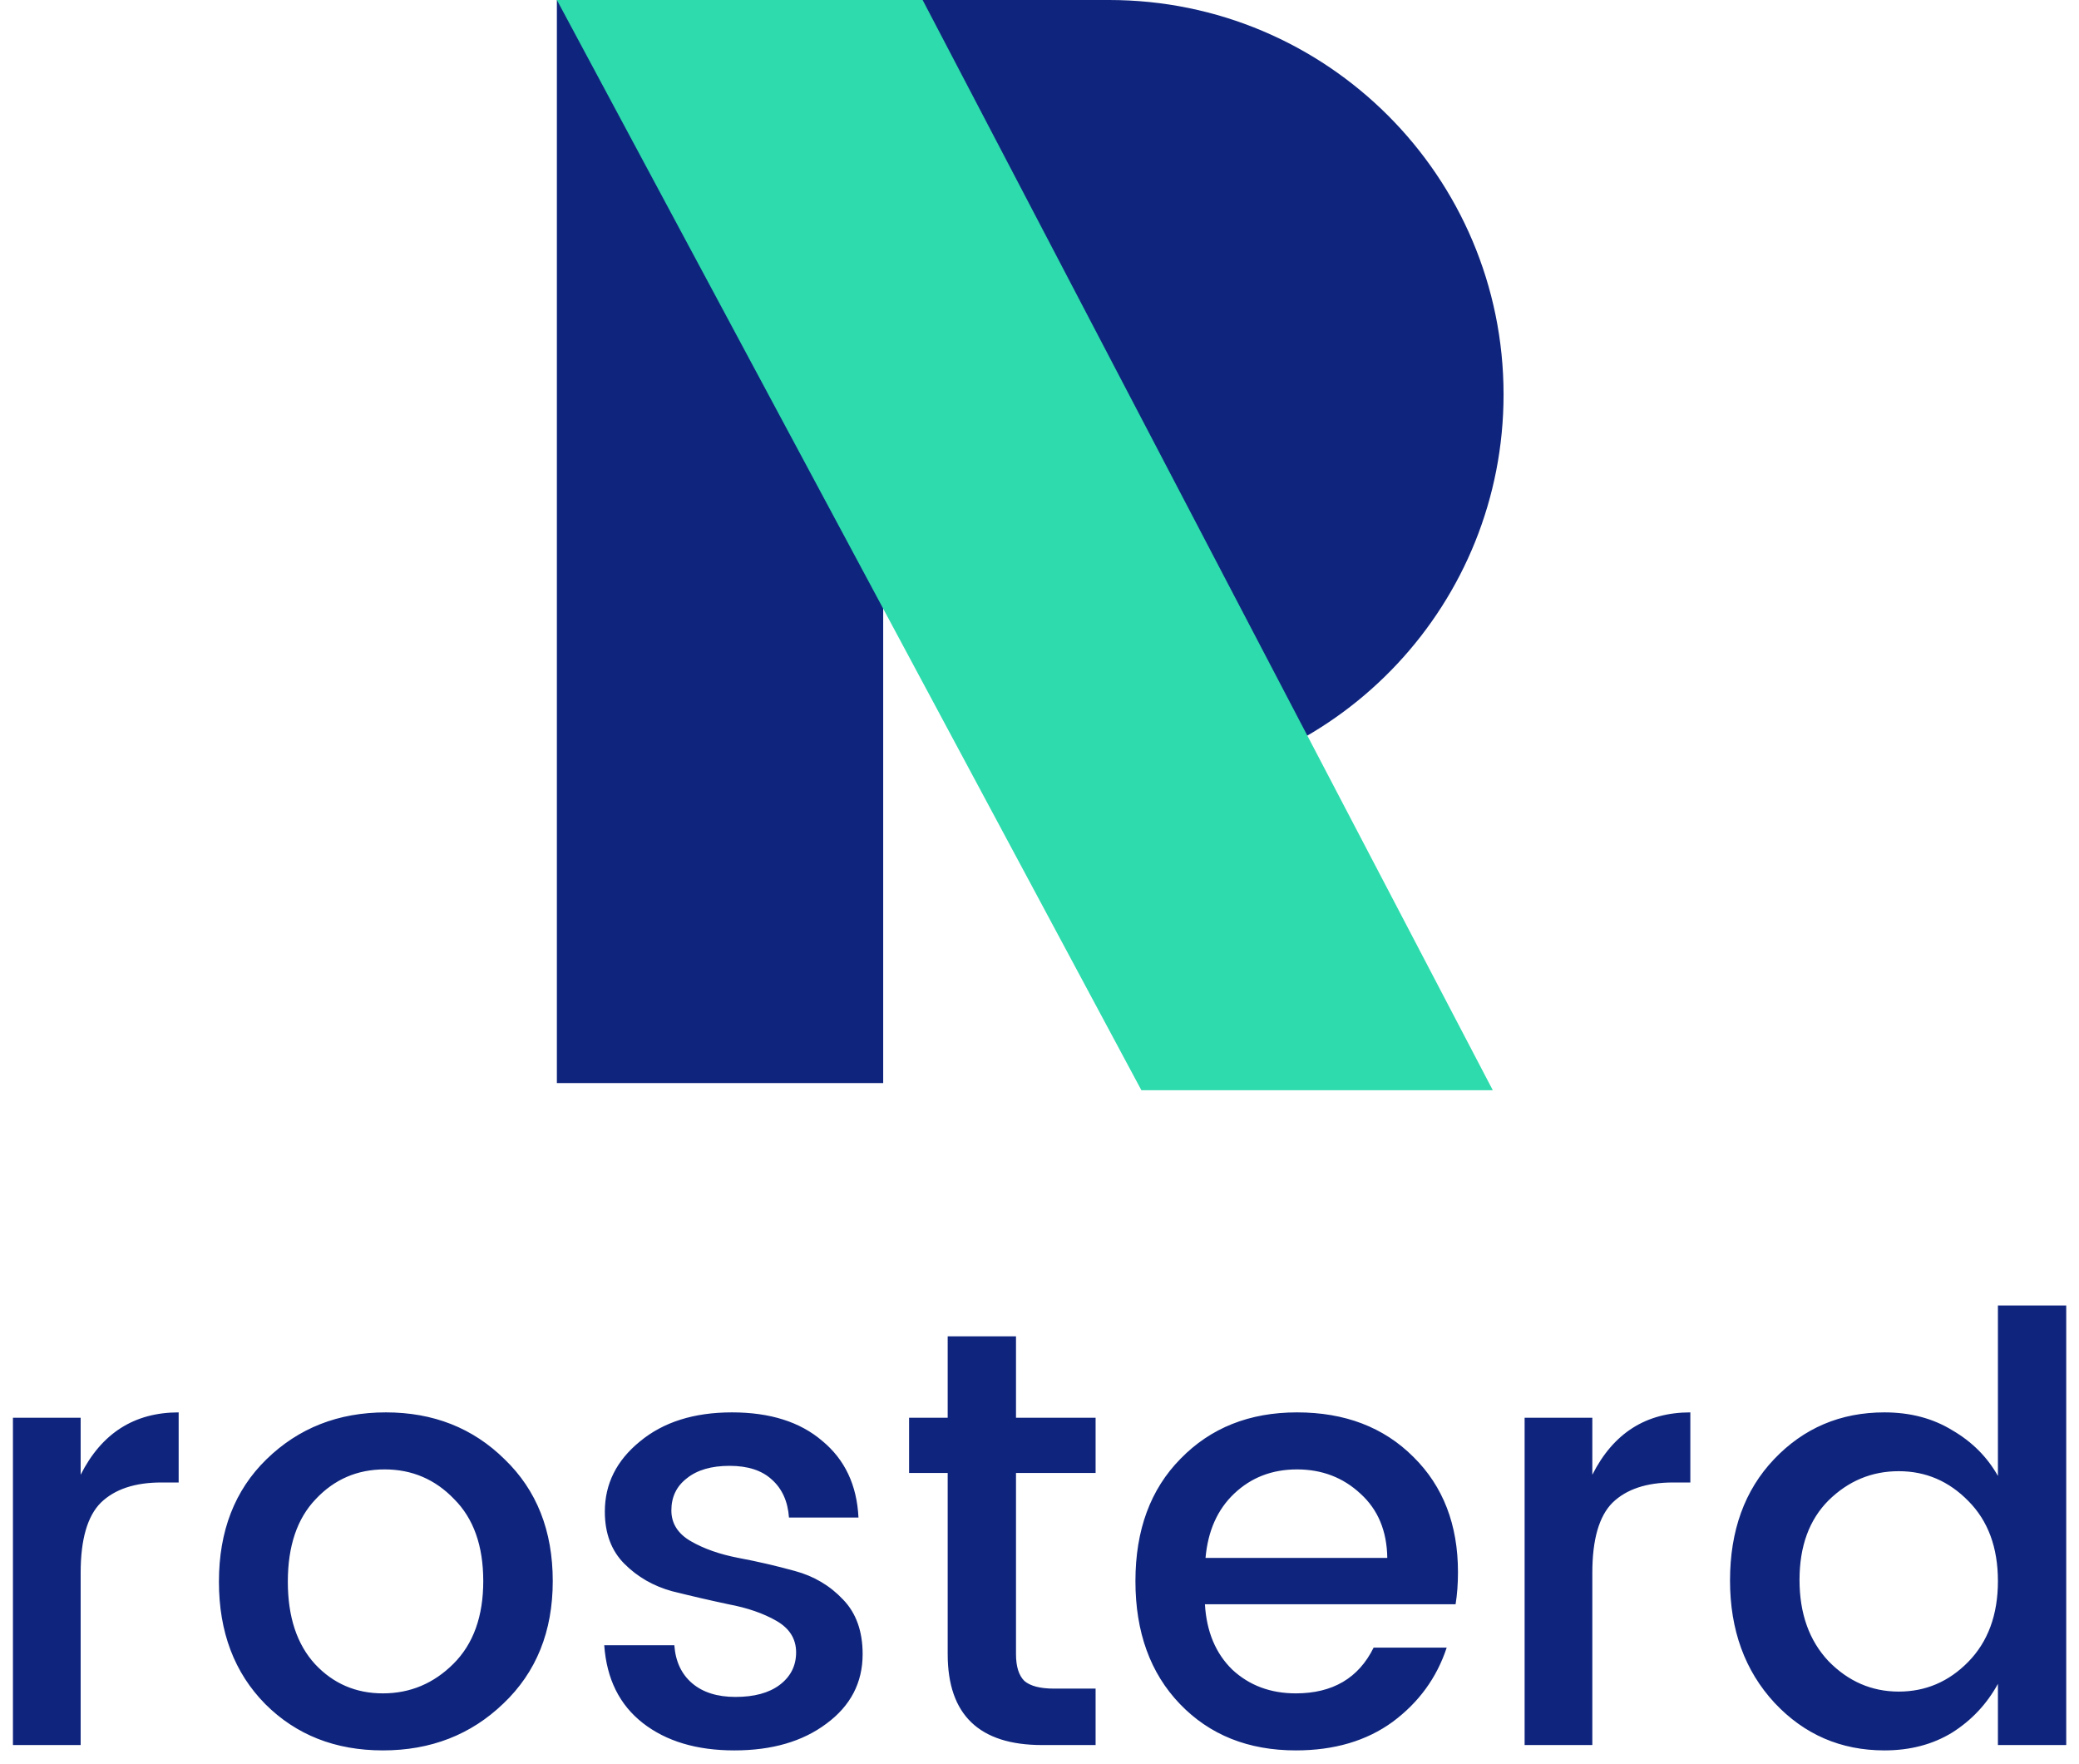 <svg width="112" height="95" viewBox="0 0 112 95" fill="none" xmlns="http://www.w3.org/2000/svg">
<path fill-rule="evenodd" clip-rule="evenodd" d="M61.295 30.136H47.773V0H59.75C71.486 0 81 9.514 81 21.25C81 32.466 72.31 41.653 61.295 42.444V30.136ZM30 58.341V0.001H47.579V58.341H30Z" fill="#0F257D"/>
<path d="M49.704 0H30L61.488 58.726H80.42L49.704 0Z" fill="#2EDBAD"/>
<path d="M4.345 76.368V79.44C5.476 77.2 7.236 76.08 9.625 76.08V79.856H8.697C7.268 79.856 6.18 80.219 5.433 80.944C4.708 81.669 4.345 82.928 4.345 84.72V94H0.697V76.368H4.345ZM24.434 89.616C25.501 88.549 26.034 87.067 26.034 85.168C26.034 83.269 25.512 81.797 24.466 80.752C23.442 79.685 22.194 79.152 20.722 79.152C19.25 79.152 18.013 79.685 17.01 80.752C16.008 81.797 15.506 83.28 15.506 85.2C15.506 87.099 15.997 88.581 16.978 89.648C17.959 90.693 19.175 91.216 20.626 91.216C22.098 91.216 23.367 90.683 24.434 89.616ZM20.626 94.288C18.066 94.288 15.954 93.456 14.29 91.792C12.626 90.107 11.794 87.909 11.794 85.2C11.794 82.469 12.648 80.272 14.354 78.608C16.082 76.923 18.226 76.08 20.786 76.08C23.346 76.08 25.48 76.923 27.186 78.608C28.914 80.272 29.778 82.459 29.778 85.168C29.778 87.877 28.893 90.075 27.122 91.76C25.373 93.445 23.207 94.288 20.626 94.288ZM32.584 81.424C32.584 79.931 33.214 78.672 34.472 77.648C35.731 76.603 37.384 76.08 39.432 76.08C41.48 76.08 43.102 76.592 44.296 77.616C45.512 78.619 46.163 79.995 46.248 81.744H42.504C42.44 80.869 42.131 80.187 41.576 79.696C41.043 79.205 40.286 78.96 39.304 78.96C38.323 78.96 37.555 79.184 37 79.632C36.446 80.059 36.168 80.635 36.168 81.36C36.168 82.064 36.52 82.619 37.224 83.024C37.928 83.429 38.782 83.728 39.784 83.92C40.808 84.112 41.822 84.347 42.824 84.624C43.848 84.901 44.712 85.413 45.416 86.16C46.12 86.885 46.472 87.867 46.472 89.104C46.472 90.64 45.822 91.888 44.52 92.848C43.24 93.808 41.587 94.288 39.56 94.288C37.534 94.288 35.891 93.797 34.632 92.816C33.374 91.835 32.68 90.437 32.552 88.624H36.328C36.392 89.499 36.712 90.181 37.288 90.672C37.864 91.163 38.643 91.408 39.624 91.408C40.627 91.408 41.416 91.195 41.992 90.768C42.59 90.32 42.888 89.733 42.888 89.008C42.888 88.283 42.536 87.717 41.832 87.312C41.128 86.907 40.264 86.608 39.24 86.416C38.238 86.203 37.224 85.968 36.2 85.712C35.198 85.435 34.344 84.944 33.64 84.24C32.936 83.536 32.584 82.597 32.584 81.424ZM59.022 79.344H54.734V89.104C54.734 89.765 54.883 90.245 55.182 90.544C55.502 90.821 56.035 90.96 56.782 90.96H59.022V94H56.142C52.75 94 51.054 92.368 51.054 89.104V79.344H48.974V76.368H51.054V71.984H54.734V76.368H59.022V79.344ZM69.808 94.288C67.248 94.288 65.168 93.456 63.568 91.792C61.968 90.128 61.168 87.92 61.168 85.168C61.168 82.416 61.979 80.219 63.6 78.576C65.222 76.912 67.312 76.08 69.872 76.08C72.454 76.08 74.544 76.88 76.144 78.48C77.744 80.059 78.544 82.128 78.544 84.688C78.544 85.307 78.502 85.883 78.416 86.416H64.912C64.998 87.888 65.488 89.061 66.384 89.936C67.302 90.789 68.443 91.216 69.808 91.216C71.792 91.216 73.19 90.395 74 88.752H77.936C77.403 90.373 76.432 91.707 75.024 92.752C73.616 93.776 71.878 94.288 69.808 94.288ZM74.736 83.92C74.715 82.469 74.235 81.317 73.296 80.464C72.358 79.589 71.216 79.152 69.872 79.152C68.528 79.152 67.398 79.589 66.48 80.464C65.584 81.317 65.072 82.469 64.944 83.92H74.736ZM85.782 76.368V79.44C86.913 77.2 88.673 76.08 91.062 76.08V79.856H90.134C88.705 79.856 87.617 80.219 86.87 80.944C86.145 81.669 85.782 82.928 85.782 84.72V94H82.134V76.368H85.782ZM106.032 89.52C107.098 88.432 107.632 86.981 107.632 85.168C107.632 83.355 107.098 81.915 106.032 80.848C104.986 79.781 103.738 79.248 102.288 79.248C100.837 79.248 99.578 79.771 98.512 80.816C97.466 81.861 96.944 83.291 96.944 85.104C96.944 86.917 97.466 88.379 98.512 89.488C99.578 90.576 100.837 91.12 102.288 91.12C103.738 91.12 104.986 90.587 106.032 89.52ZM101.52 94.288C99.173 94.288 97.2 93.435 95.6 91.728C94 90 93.2 87.803 93.2 85.136C93.2 82.448 93.989 80.272 95.568 78.608C97.168 76.923 99.152 76.08 101.52 76.08C102.906 76.08 104.122 76.4 105.168 77.04C106.234 77.659 107.056 78.48 107.632 79.504V70.32H111.312V94H107.632V90.704C107.034 91.792 106.213 92.667 105.168 93.328C104.122 93.968 102.906 94.288 101.52 94.288Z" fill="#0F257D"/>
</svg>

